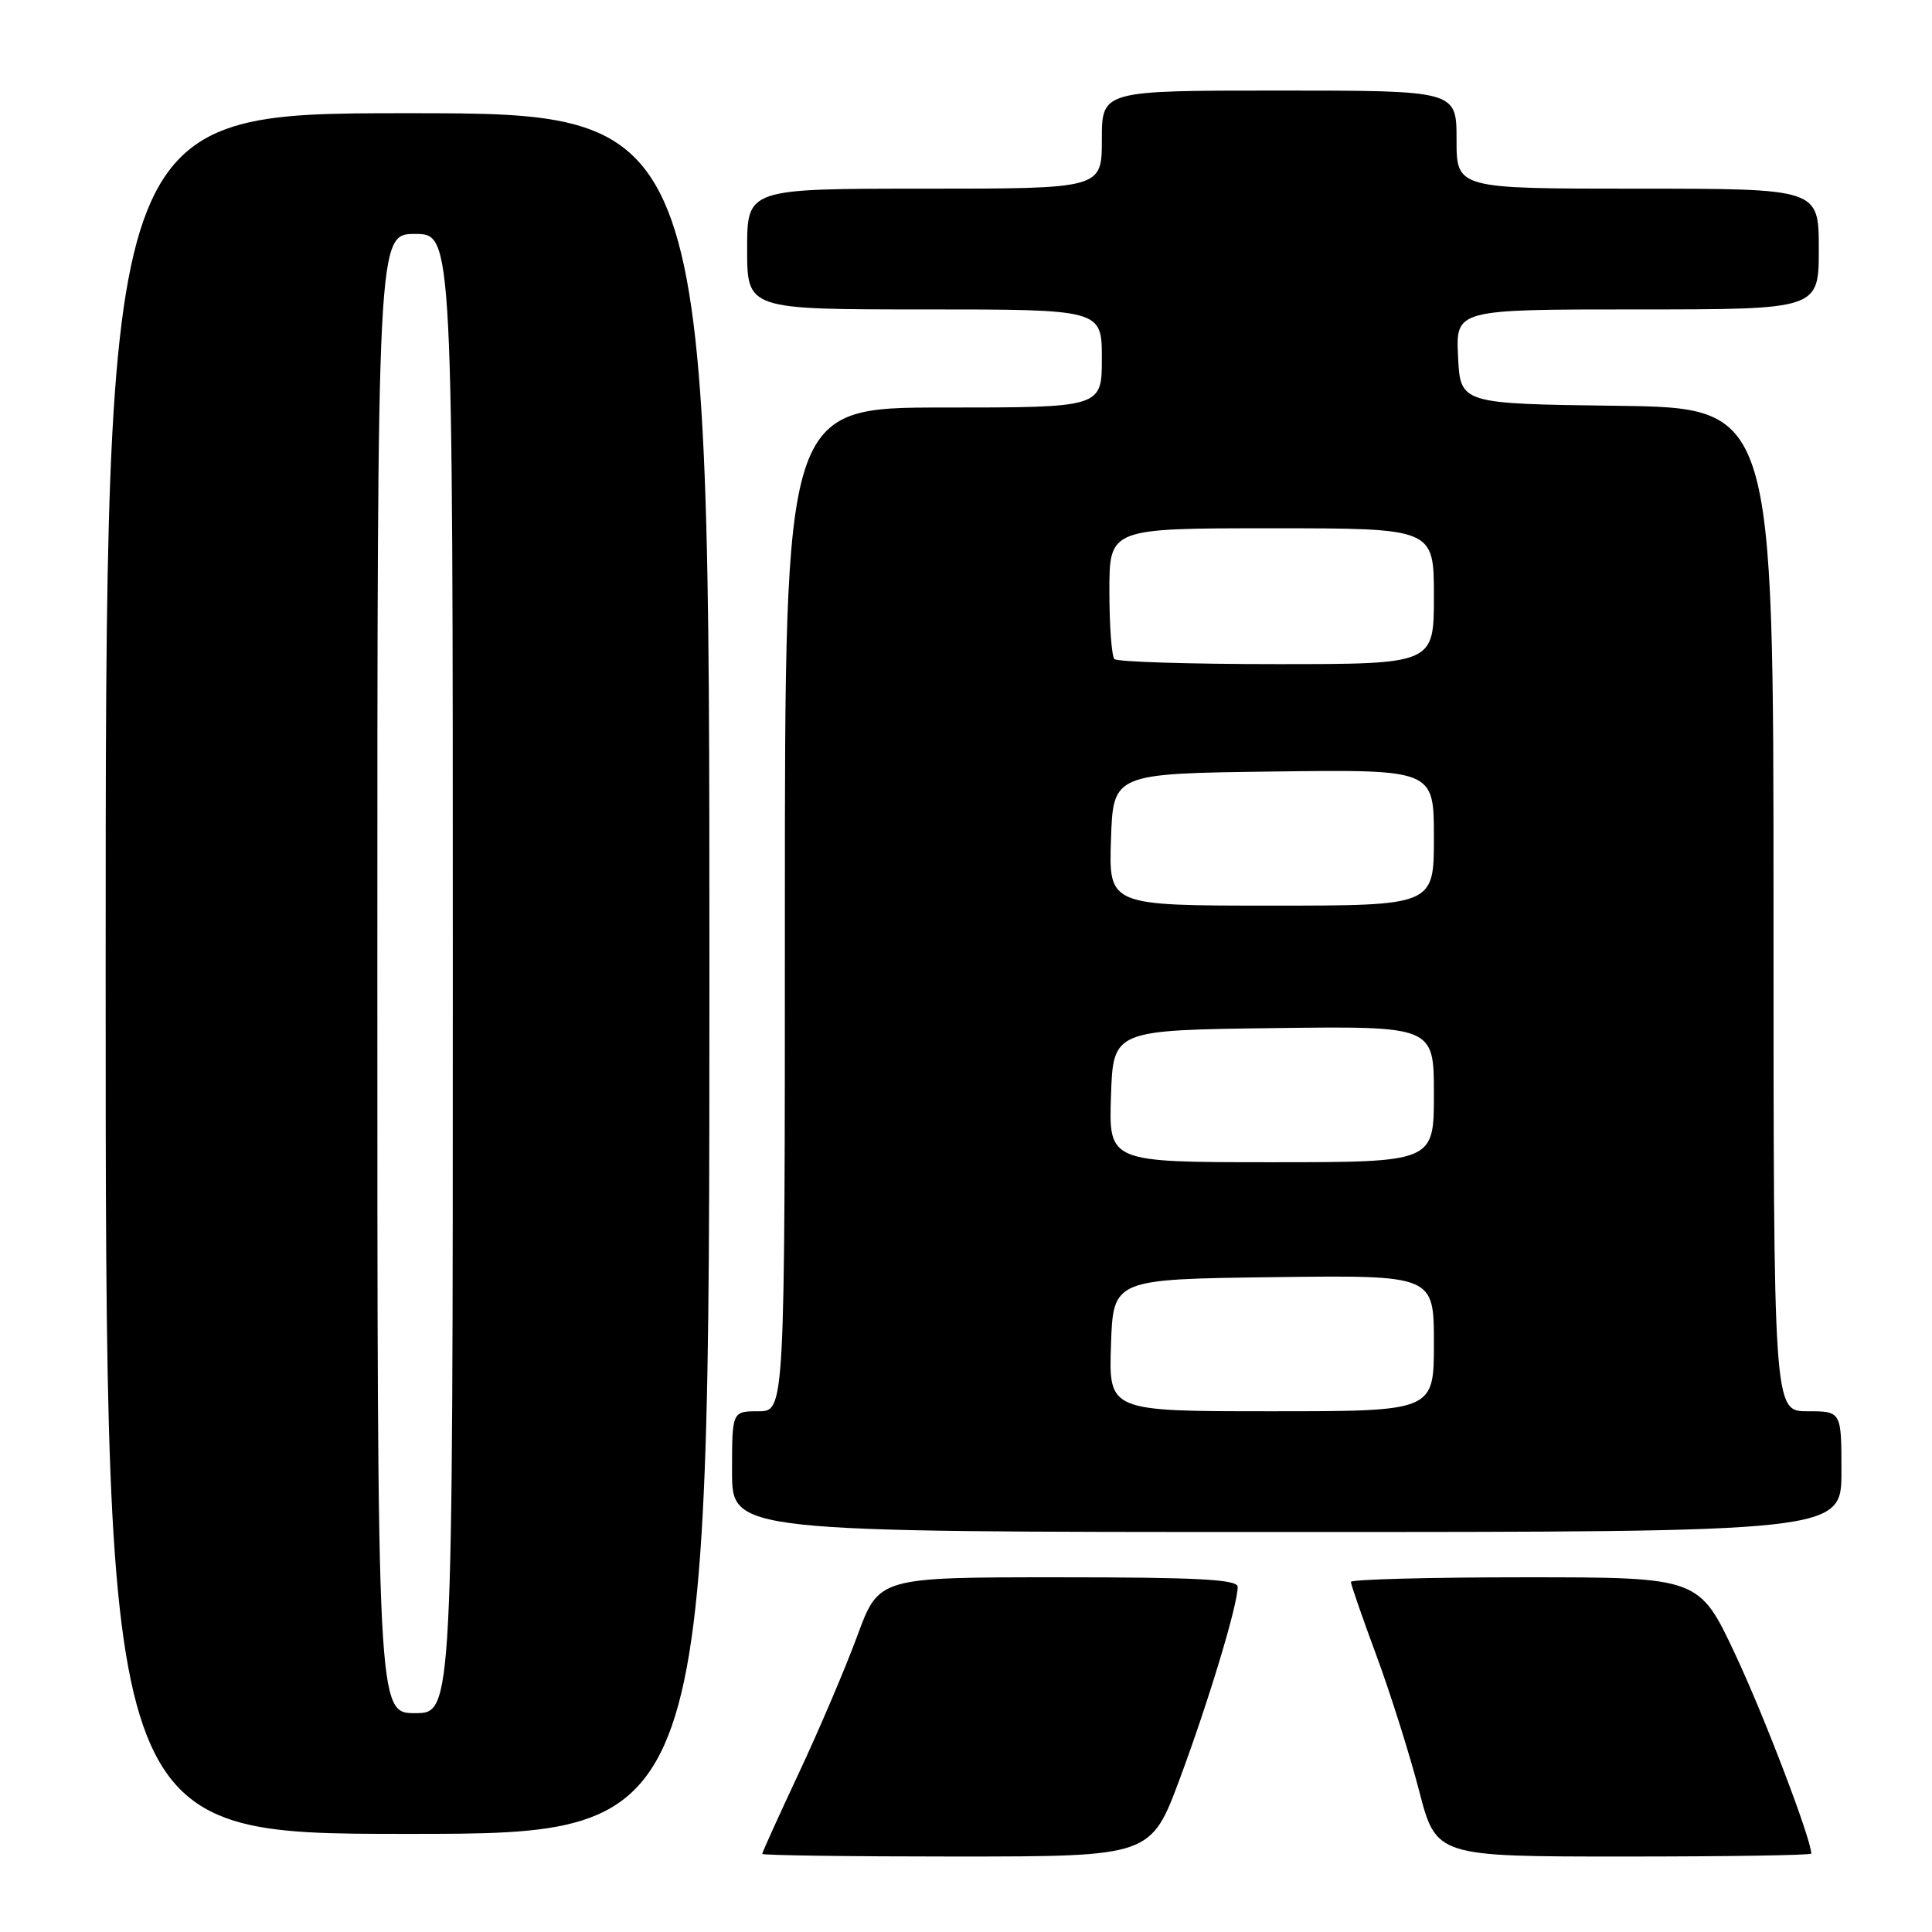 <?xml version="1.0" encoding="UTF-8" standalone="no"?>
<!DOCTYPE svg PUBLIC "-//W3C//DTD SVG 1.1//EN" "http://www.w3.org/Graphics/SVG/1.1/DTD/svg11.dtd" >
<svg xmlns="http://www.w3.org/2000/svg" xmlns:xlink="http://www.w3.org/1999/xlink" version="1.1" viewBox="0 0 256 256">
 <g >
 <path fill="currentColor"
d=" M 156.35 235.64 C 160.20 225.27 164.00 212.66 164.00 210.27 C 164.00 209.28 158.79 209.00 140.23 209.00 C 116.45 209.00 116.45 209.00 113.60 216.75 C 112.03 221.01 108.55 229.18 105.87 234.90 C 103.19 240.62 101.00 245.45 101.00 245.65 C 101.00 245.84 112.59 246.00 126.75 246.00 C 152.50 245.99 152.50 245.99 156.35 235.64 Z  M 240.00 245.61 C 240.00 243.72 233.80 227.45 229.95 219.25 C 225.14 209.00 225.14 209.00 202.07 209.00 C 189.38 209.00 179.00 209.28 179.00 209.61 C 179.00 209.95 180.52 214.34 182.38 219.36 C 184.24 224.39 186.78 232.44 188.03 237.25 C 190.30 246.00 190.30 246.00 215.15 246.00 C 228.82 246.00 240.00 245.83 240.00 245.61 Z  M 94.00 129.00 C 94.00 15.00 94.00 15.00 54.00 15.00 C 14.00 15.00 14.00 15.00 14.00 129.00 C 14.00 243.00 14.00 243.00 54.00 243.00 C 94.00 243.00 94.00 243.00 94.00 129.00 Z  M 244.00 195.00 C 244.00 187.00 244.00 187.00 239.50 187.00 C 235.00 187.00 235.00 187.00 235.00 120.52 C 235.00 54.04 235.00 54.04 214.25 53.77 C 193.50 53.50 193.50 53.50 193.20 47.25 C 192.90 41.00 192.90 41.00 216.95 41.00 C 241.00 41.00 241.00 41.00 241.00 33.00 C 241.00 25.00 241.00 25.00 217.00 25.00 C 193.00 25.00 193.00 25.00 193.00 18.50 C 193.00 12.00 193.00 12.00 169.50 12.00 C 146.00 12.00 146.00 12.00 146.00 18.50 C 146.00 25.00 146.00 25.00 122.50 25.00 C 99.00 25.00 99.00 25.00 99.00 33.00 C 99.00 41.00 99.00 41.00 122.50 41.00 C 146.00 41.00 146.00 41.00 146.00 47.50 C 146.00 54.00 146.00 54.00 125.00 54.00 C 104.00 54.00 104.00 54.00 104.00 120.50 C 104.00 187.00 104.00 187.00 100.50 187.00 C 97.00 187.00 97.00 187.00 97.00 195.00 C 97.00 203.00 97.00 203.00 170.50 203.00 C 244.00 203.00 244.00 203.00 244.00 195.00 Z  M 50.00 129.00 C 50.00 31.00 50.00 31.00 55.00 31.00 C 60.00 31.00 60.00 31.00 60.00 129.00 C 60.00 227.00 60.00 227.00 55.00 227.00 C 50.00 227.00 50.00 227.00 50.00 129.00 Z  M 147.21 178.25 C 147.50 169.50 147.50 169.50 168.75 169.23 C 190.00 168.96 190.00 168.96 190.00 177.98 C 190.00 187.00 190.00 187.00 168.46 187.00 C 146.92 187.00 146.92 187.00 147.21 178.25 Z  M 147.21 145.25 C 147.50 136.50 147.50 136.50 168.75 136.23 C 190.00 135.96 190.00 135.96 190.00 144.98 C 190.00 154.00 190.00 154.00 168.46 154.00 C 146.92 154.00 146.92 154.00 147.21 145.25 Z  M 147.21 111.25 C 147.50 102.50 147.50 102.50 168.75 102.23 C 190.00 101.96 190.00 101.96 190.00 110.98 C 190.00 120.00 190.00 120.00 168.46 120.00 C 146.92 120.00 146.92 120.00 147.21 111.25 Z  M 147.67 87.33 C 147.30 86.97 147.00 82.92 147.00 78.33 C 147.00 70.00 147.00 70.00 168.50 70.00 C 190.00 70.00 190.00 70.00 190.00 79.00 C 190.00 88.00 190.00 88.00 169.17 88.00 C 157.71 88.00 148.03 87.70 147.67 87.33 Z "/>
</g>
</svg>